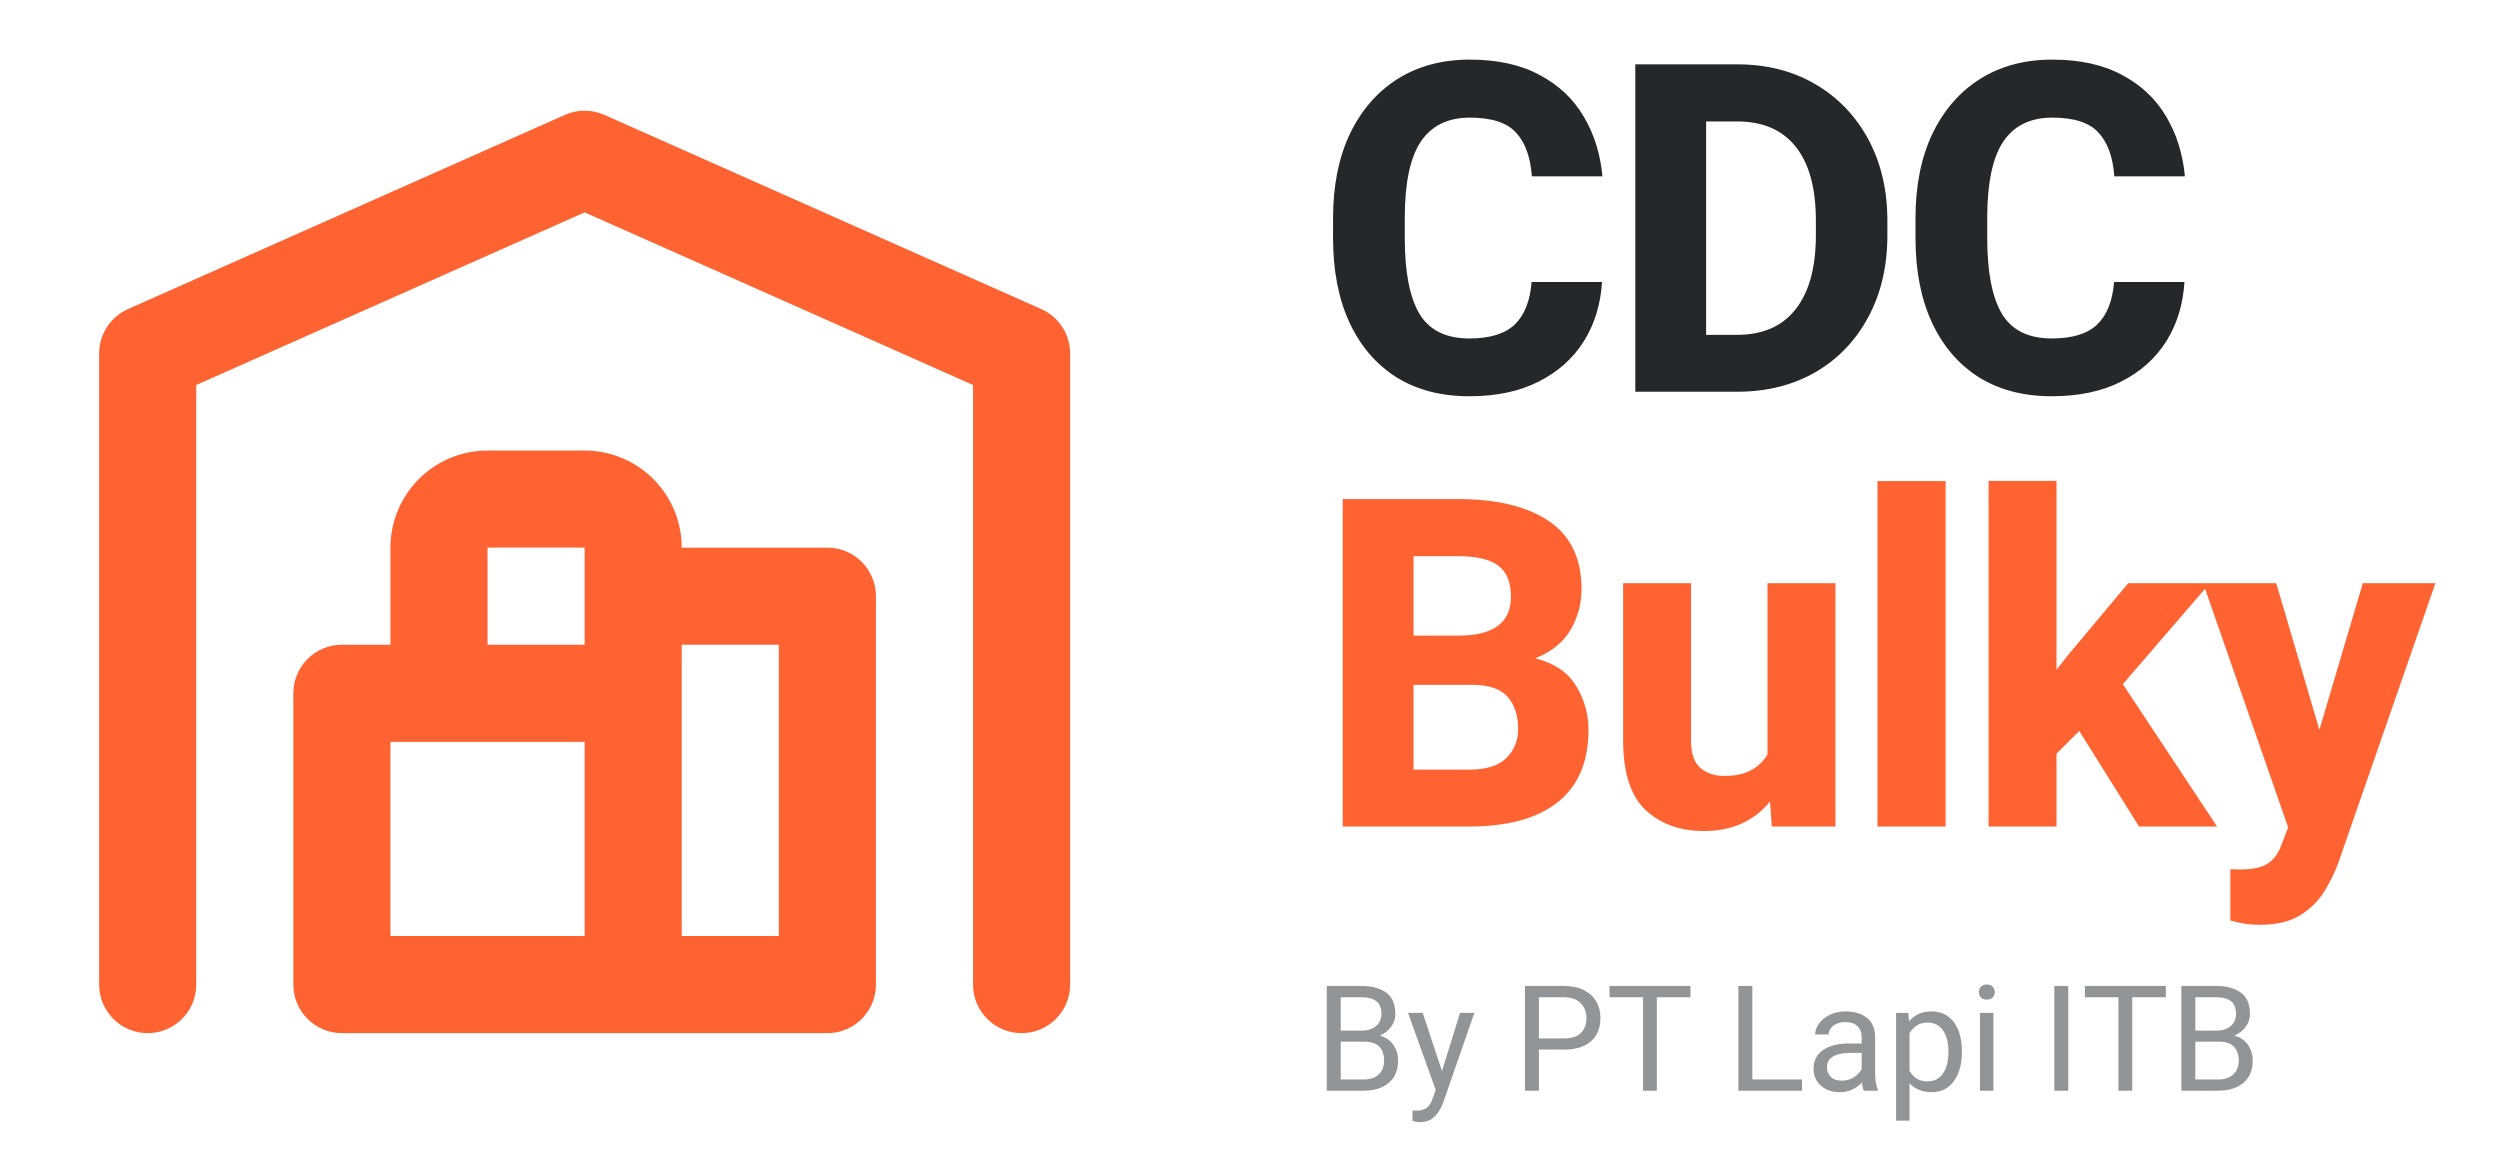 <svg width="339" height="158" viewBox="0 0 339 158" fill="none" xmlns="http://www.w3.org/2000/svg">
<path d="M217.232 38.241C217.049 41.27 216.226 43.954 214.762 46.291C213.298 48.609 211.255 50.428 208.633 51.75C206.031 53.071 202.9 53.732 199.241 53.732C195.399 53.732 192.095 52.868 189.33 51.14C186.586 49.392 184.472 46.922 182.988 43.73C181.504 40.518 180.762 36.706 180.762 32.295V29.581C180.762 25.17 181.524 21.358 183.049 18.146C184.594 14.934 186.749 12.454 189.513 10.706C192.298 8.957 195.561 8.083 199.302 8.083C203.042 8.083 206.193 8.774 208.755 10.157C211.336 11.519 213.329 13.389 214.731 15.768C216.154 18.146 217.008 20.86 217.293 23.909H207.718C207.535 21.307 206.823 19.335 205.583 17.994C204.364 16.632 202.27 15.951 199.302 15.951C196.334 15.951 194.118 17.038 192.654 19.213C191.211 21.389 190.489 24.824 190.489 29.52V32.295C190.489 36.889 191.15 40.305 192.471 42.541C193.813 44.777 196.069 45.895 199.241 45.895C202.026 45.895 204.079 45.265 205.4 44.005C206.722 42.724 207.484 40.803 207.687 38.241H217.232ZM221.746 53.122V8.724H235.56C239.564 8.724 243.092 9.618 246.141 11.407C249.211 13.196 251.609 15.686 253.337 18.878C255.065 22.07 255.929 25.769 255.929 29.977V31.868C255.929 36.097 255.065 39.807 253.337 42.998C251.63 46.19 249.241 48.68 246.171 50.469C243.102 52.238 239.544 53.122 235.499 53.122H221.746ZM235.56 16.469H231.352V45.407H235.499C239.016 45.407 241.679 44.248 243.488 41.931C245.318 39.614 246.232 36.259 246.232 31.868V29.917C246.232 25.505 245.318 22.161 243.488 19.884C241.679 17.607 239.036 16.469 235.56 16.469ZM296.212 38.241C296.029 41.27 295.206 43.954 293.742 46.291C292.279 48.609 290.236 50.428 287.613 51.75C285.011 53.071 281.88 53.732 278.221 53.732C274.379 53.732 271.076 52.868 268.311 51.14C265.566 49.392 263.452 46.922 261.968 43.73C260.484 40.518 259.742 36.706 259.742 32.295V29.581C259.742 25.17 260.505 21.358 262.029 18.146C263.574 14.934 265.729 12.454 268.494 10.706C271.279 8.957 274.542 8.083 278.282 8.083C282.023 8.083 285.174 8.774 287.735 10.157C290.317 11.519 292.309 13.389 293.712 15.768C295.135 18.146 295.989 20.86 296.273 23.909H286.698C286.515 21.307 285.804 19.335 284.564 17.994C283.344 16.632 281.25 15.951 278.282 15.951C275.314 15.951 273.098 17.038 271.635 19.213C270.191 21.389 269.47 24.824 269.47 29.52V32.295C269.47 36.889 270.13 40.305 271.452 42.541C272.793 44.777 275.05 45.895 278.221 45.895C281.006 45.895 283.06 45.265 284.381 44.005C285.702 42.724 286.465 40.803 286.668 38.241H296.212Z" fill="#25282B"/>
<path d="M215.402 98.963C215.402 103.293 214.01 106.566 211.225 108.782C208.44 110.977 204.445 112.075 199.241 112.075H182.073V67.677H197.777C203.002 67.677 207.088 68.673 210.035 70.665C212.983 72.657 214.457 75.727 214.457 79.874C214.457 81.866 213.959 83.716 212.963 85.424C211.967 87.111 210.371 88.392 208.175 89.266C210.757 89.917 212.607 91.167 213.725 93.017C214.843 94.867 215.402 96.849 215.402 98.963ZM197.777 75.422H191.678V86.186H197.777C202.514 86.186 204.882 84.428 204.882 80.911C204.882 78.959 204.313 77.557 203.174 76.703C202.036 75.849 200.237 75.422 197.777 75.422ZM205.858 98.871C205.858 97.022 205.38 95.558 204.425 94.481C203.469 93.403 201.873 92.864 199.637 92.864H191.678V104.36H199.241C201.538 104.36 203.215 103.832 204.272 102.775C205.329 101.718 205.858 100.417 205.858 98.871ZM239.676 79.081H248.885V112.075H240.256L240.012 108.69C238.995 109.951 237.735 110.937 236.231 111.648C234.746 112.339 233.019 112.685 231.047 112.685C227.794 112.685 225.151 111.73 223.118 109.819C221.106 107.908 220.099 104.777 220.099 100.427V79.081H229.308V100.488C229.308 102.175 229.725 103.385 230.559 104.116C231.392 104.848 232.47 105.214 233.791 105.214C235.316 105.214 236.546 104.95 237.481 104.421C238.436 103.893 239.168 103.181 239.676 102.287V79.081ZM263.828 112.075H254.589V65.237H263.828V112.075ZM278.863 112.075H269.654V65.207H278.863V90.821L280.418 88.839L288.59 79.081H299.659L287.858 92.773L300.635 112.075H290.054L281.943 99.115L278.863 102.195V112.075ZM320.396 79.081H330.245L317.072 117.015C316.686 118.113 316.107 119.312 315.334 120.613C314.582 121.935 313.494 123.063 312.071 123.998C310.669 124.933 308.788 125.401 306.43 125.401C305.576 125.401 304.885 125.35 304.357 125.248C303.828 125.167 303.188 125.025 302.435 124.821V117.869C302.862 117.889 303.31 117.899 303.777 117.899C305.485 117.899 306.735 117.625 307.528 117.076C308.341 116.548 308.951 115.714 309.357 114.576L310.272 112.197L298.746 79.081H308.656L314.511 98.963L320.396 79.081Z" fill="#FF6332"/>
<path fill-rule="evenodd" clip-rule="evenodd" d="M76.603 15.577C78.305 14.821 80.248 14.821 81.95 15.577L141.2 41.91C143.578 42.967 145.11 45.325 145.11 47.926V133.51C145.11 137.146 142.163 140.093 138.527 140.093C134.891 140.093 131.943 137.146 131.943 133.51V52.205L79.277 28.797L26.61 52.205V133.51C26.61 137.146 23.663 140.093 20.027 140.093C16.391 140.093 13.443 137.146 13.443 133.51V47.926C13.443 45.325 14.976 42.967 17.353 41.91L76.603 15.577ZM92.443 74.26V74.259C92.443 70.767 91.056 67.418 88.587 64.949C86.118 62.48 82.769 61.093 79.277 61.093H66.11C62.618 61.093 59.269 62.48 56.8 64.949C54.331 67.418 52.943 70.767 52.943 74.259V87.426H46.361C42.725 87.426 39.777 90.374 39.777 94.01V133.51C39.777 137.145 42.725 140.093 46.361 140.093H112.194C115.83 140.093 118.777 137.145 118.777 133.51V80.843C118.777 77.207 115.83 74.26 112.194 74.26H92.443ZM92.443 93.928V87.426H105.611V126.926H92.443V94.091C92.444 94.064 92.444 94.037 92.444 94.01C92.444 93.982 92.444 93.955 92.443 93.928ZM79.277 87.426V74.259H66.11V87.426H79.277ZM79.277 100.593V126.926H52.944V100.593H79.277Z" fill="#FF6332"/>
<path d="M189.58 143.803C189.58 145.137 189.151 146.155 188.292 146.857C187.44 147.553 186.305 147.901 184.887 147.901H179.91V133.694H184.575C186.025 133.694 187.16 133.996 187.98 134.601C188.8 135.2 189.21 136.159 189.21 137.48C189.21 138.137 189.018 138.722 188.634 139.236C188.257 139.75 187.743 140.147 187.092 140.427C187.892 140.635 188.507 141.051 188.936 141.676C189.366 142.294 189.58 143.003 189.58 143.803ZM184.575 135.226H181.803V139.754H184.623C185.43 139.754 186.081 139.552 186.575 139.149C187.069 138.745 187.317 138.182 187.317 137.46C187.317 136.68 187.089 136.114 186.634 135.763C186.185 135.405 185.498 135.226 184.575 135.226ZM187.687 143.823C187.687 143.029 187.473 142.401 187.043 141.939C186.614 141.477 185.924 141.246 184.975 141.246H181.803V146.379H184.887C185.778 146.379 186.468 146.148 186.956 145.686C187.443 145.224 187.687 144.603 187.687 143.823ZM197.982 137.343H199.924L195.689 149.531C195.565 149.876 195.38 150.253 195.133 150.663C194.885 151.079 194.554 151.434 194.137 151.726C193.721 152.019 193.194 152.166 192.557 152.166C192.413 152.166 192.231 152.146 192.01 152.107C191.789 152.068 191.63 152.035 191.532 152.009V150.556C191.584 150.562 191.665 150.572 191.776 150.585C191.893 150.598 191.974 150.604 192.02 150.604C192.631 150.604 193.11 150.477 193.454 150.224C193.799 149.97 194.079 149.518 194.293 148.867L194.684 147.794L190.927 137.343H192.918L195.533 145.228L197.982 137.343ZM212.033 142.33H208.677V147.901H206.784V133.694H212.033C213.107 133.694 214.014 133.879 214.756 134.25C215.497 134.621 216.06 135.132 216.444 135.782C216.828 136.433 217.02 137.181 217.02 138.026C217.02 139.399 216.59 140.459 215.732 141.207C214.879 141.956 213.647 142.33 212.033 142.33ZM212.033 135.226H208.677V140.807H212.033C213.133 140.807 213.923 140.55 214.405 140.036C214.886 139.516 215.127 138.853 215.127 138.046C215.127 137.558 215.019 137.099 214.805 136.67C214.596 136.241 214.265 135.893 213.809 135.626C213.36 135.359 212.768 135.226 212.033 135.226ZM224.67 147.901H222.796V135.226H218.249V133.694H229.227V135.226H224.67V147.901ZM244.352 147.901H235.726V133.694H237.619V146.379H244.352V147.901ZM252.441 140.661C252.441 140.03 252.252 139.529 251.875 139.158C251.504 138.781 250.954 138.592 250.226 138.592C249.549 138.592 249.003 138.761 248.586 139.1C248.17 139.438 247.962 139.828 247.962 140.271H246.137C246.137 139.763 246.31 139.272 246.654 138.797C246.999 138.316 247.484 137.922 248.108 137.617C248.739 137.304 249.481 137.148 250.333 137.148C251.485 137.148 252.428 137.441 253.163 138.026C253.898 138.612 254.266 139.497 254.266 140.681V145.599C254.266 145.95 254.295 146.324 254.353 146.721C254.418 147.117 254.513 147.459 254.636 147.745V147.901H252.734C252.675 147.771 252.623 147.609 252.577 147.413C252.538 147.218 252.506 147.013 252.48 146.799C252.142 147.157 251.719 147.462 251.211 147.716C250.71 147.97 250.135 148.097 249.484 148.097C248.769 148.097 248.141 147.96 247.601 147.687C247.067 147.407 246.651 147.03 246.352 146.555C246.059 146.08 245.913 145.553 245.913 144.974C245.913 143.836 246.342 142.974 247.201 142.388C248.06 141.796 249.214 141.5 250.665 141.5H252.441V140.661ZM249.748 146.535C250.398 146.535 250.961 146.373 251.436 146.047C251.911 145.716 252.246 145.348 252.441 144.945V142.769H250.958C249.93 142.769 249.136 142.931 248.577 143.257C248.017 143.582 247.738 144.07 247.738 144.72C247.738 145.228 247.907 145.657 248.245 146.008C248.59 146.36 249.091 146.535 249.748 146.535ZM258.93 151.961H257.105V137.343H258.764L258.862 138.495C259.219 138.059 259.652 137.727 260.159 137.499C260.667 137.265 261.252 137.148 261.916 137.148C262.8 137.148 263.549 137.373 264.16 137.821C264.772 138.27 265.237 138.901 265.555 139.714C265.874 140.521 266.034 141.461 266.034 142.535V142.739C266.034 143.767 265.874 144.685 265.555 145.491C265.237 146.298 264.772 146.935 264.16 147.404C263.555 147.866 262.817 148.097 261.945 148.097C261.294 148.097 260.719 147.992 260.218 147.784C259.717 147.576 259.288 147.277 258.93 146.887V151.961ZM264.209 142.535C264.209 141.832 264.108 141.188 263.906 140.602C263.711 140.01 263.402 139.539 262.979 139.188C262.563 138.836 262.026 138.661 261.369 138.661C260.764 138.661 260.263 138.8 259.867 139.08C259.476 139.353 259.164 139.698 258.93 140.115V145.198C259.164 145.615 259.476 145.96 259.867 146.233C260.263 146.499 260.771 146.633 261.389 146.633C262.039 146.633 262.573 146.454 262.989 146.096C263.405 145.738 263.711 145.267 263.906 144.681C264.108 144.089 264.209 143.442 264.209 142.739V142.535ZM268.346 134.533C268.346 134.247 268.434 134.003 268.61 133.801C268.792 133.6 269.059 133.499 269.41 133.499C269.761 133.499 270.028 133.6 270.21 133.801C270.399 134.003 270.493 134.247 270.493 134.533C270.493 134.813 270.399 135.053 270.21 135.255C270.028 135.45 269.761 135.548 269.41 135.548C269.059 135.548 268.792 135.45 268.61 135.255C268.434 135.053 268.346 134.813 268.346 134.533ZM270.308 147.901H268.483V137.343H270.308V147.901ZM280.456 147.901H278.563V133.694H280.456V147.901ZM289.131 147.901H287.257V135.226H282.71V133.694H293.687V135.226H289.131V147.901ZM305.465 143.803C305.465 145.137 305.036 146.155 304.177 146.857C303.325 147.553 302.19 147.901 300.772 147.901H295.795V133.694H300.459C301.91 133.694 303.045 133.996 303.865 134.601C304.685 135.2 305.094 136.159 305.094 137.48C305.094 138.137 304.903 138.722 304.519 139.236C304.141 139.75 303.628 140.147 302.977 140.427C303.777 140.635 304.392 141.051 304.821 141.676C305.251 142.294 305.465 143.003 305.465 143.803ZM300.459 135.226H297.688V139.754H300.508C301.315 139.754 301.965 139.552 302.46 139.149C302.954 138.745 303.201 138.182 303.201 137.46C303.201 136.68 302.974 136.114 302.518 135.763C302.07 135.405 301.383 135.226 300.459 135.226ZM303.572 143.823C303.572 143.029 303.358 142.401 302.928 141.939C302.499 141.477 301.809 141.246 300.86 141.246H297.688V146.379H300.772C301.663 146.379 302.353 146.148 302.84 145.686C303.328 145.224 303.572 144.603 303.572 143.823Z" fill="#929598"/>
</svg>
